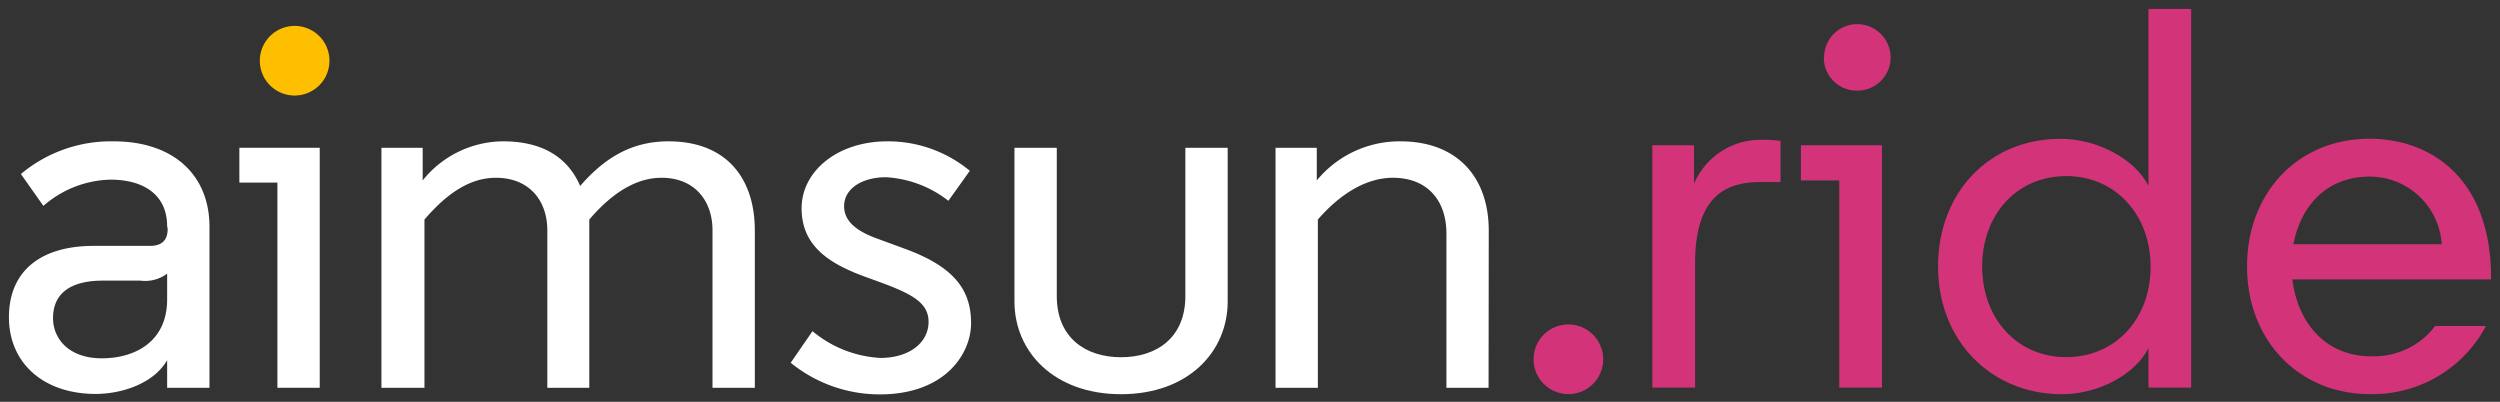 <svg id="Layer_1" data-name="Layer 1" xmlns="http://www.w3.org/2000/svg" viewBox="0 0 280 45"><rect x="0" y="0" width="280" height="45" fill="#333333" stroke="none"/><defs><style>.cls-1{fill:#fff;}.cls-2{fill:#d33479;}.cls-3{fill:#ffbf01;}</style></defs><path class="cls-1" d="M18.72,25.34c0-3.54-2.64-5.22-6.36-5.22a11.8,11.8,0,0,0-7.5,2.94L2.34,19.49a15.71,15.71,0,0,1,10.38-3.66c6.84,0,10.74,3.9,10.74,9.54V43.43H18.72V40.34c-1.56,2.7-5.22,3.78-8,3.78C4.78,44.12,1,40.58,1,35.54c0-5.22,3.6-8,9.48-8h6.3c1.5,0,2-.78,2-1.92Zm0,8.22V30.65a4.13,4.13,0,0,1-3,.78h-4.2c-3.72,0-5.58,1.5-5.58,4.2,0,2.28,1.74,4.5,5.46,4.5s7.32-1.86,7.32-6.6Z"/><polygon class="cls-1" points="31.07 20.45 26.81 20.45 26.81 16.55 35.81 16.55 35.81 43.43 31.07 43.43 31.07 20.45"/><path class="cls-1" d="M66,24.59V43.43H61.3V25.79c0-3.3-2-5.88-5.76-5.88-2.7,0-5.28,1.5-8,4.68V43.43H42.72V16.55h4.62v3.66a11.6,11.6,0,0,1,9-4.38c4.44,0,7.26,1.8,8.64,5,3-3.48,6.12-5,9.9-5,6.36,0,9.66,4,9.66,10v17.6H79.8V25.79c0-3.3-2-5.88-5.7-5.88Q70,19.91,66,24.59Z"/><path class="cls-1" d="M104,36.05c0-2.22-2-3.18-5.58-4.5l-1.32-.48c-4.38-1.56-7.32-3.6-7.32-7.74s4-7.5,9.6-7.5a14.35,14.35,0,0,1,9.24,3.3l-2.4,3.36a12.49,12.49,0,0,0-7-2.64c-2.64,0-4.68,1.26-4.68,3.24,0,1.62,1.26,2.76,3.78,3.66l2.94,1.08c5.28,1.92,7.5,4.38,7.5,8.34,0,3.6-3.06,8-10.2,8a15.78,15.78,0,0,1-10-3.54L91,37.09a12.94,12.94,0,0,0,7.62,3C102,40.07,104,38.27,104,36.05Z"/><path class="cls-1" d="M113.62,33.77V16.55h4.74V33.17c0,4.62,3.18,6.84,7.2,6.84s7.2-2.22,7.2-6.84V16.55h4.74V33.77c0,5.64-4.44,10.38-11.94,10.38S113.62,39.41,113.62,33.77Z"/><path class="cls-1" d="M166.72,43.43H162V26.15c0-3.66-2.1-6.24-6-6.24-2.7,0-5.64,1.5-8.4,4.68V43.43h-4.74V16.55h4.62v3.66a12,12,0,0,1,9.36-4.38c6.36,0,9.9,4,9.9,10Z"/><path class="cls-2" d="M175.66,36.34a3.9,3.9,0,1,1-3.9,3.9h0a3.89,3.89,0,0,1,3.88-3.9Z"/><path class="cls-3" d="M33,2.9a3.9,3.9,0,1,1-3.9,3.9A3.91,3.91,0,0,1,33,2.9Z"/><path class="cls-2" d="M199.42,20.39h-2.24c-3.63,0-7.33,1.33-7.33,9.09V43.41h-4.79V16.27h4.67v4.3a8.1,8.1,0,0,1,7.33-4.91,15.1,15.1,0,0,1,2.36.12Z"/><path class="cls-2" d="M206,20.21h-4.3V16.27h9.08V43.41H206Zm-1.7-13.76A3.72,3.72,0,0,1,208,2.7a3.76,3.76,0,0,1,3.75,3.75,3.72,3.72,0,0,1-3.75,3.7A3.68,3.68,0,0,1,204.27,6.45Z"/><path class="cls-2" d="M240.63,20.81V1h4.78V43.41h-4.78V39c-1.46,2.85-5.46,5.15-9.7,5.15-7.94,0-13.87-6-13.87-14.3s5.75-14.3,13.69-14.3C235,15.54,239.17,17.9,240.63,20.81ZM231.42,40c5.57,0,9.45-4.36,9.45-10.12S237,19.72,231.42,19.72,222,24.08,222,29.84,225.84,40,231.42,40Z"/><path class="cls-2" d="M256.74,31.29c.61,4.91,3.76,8.61,8.79,8.61a8.57,8.57,0,0,0,7.21-3.39h5.69a14.37,14.37,0,0,1-13,7.63c-7.94,0-13.76-6-13.76-14.3s5.76-14.3,13.7-14.3c7,0,13.63,4.55,13.63,15.57v.18Zm.12-3.93h16.61a8.07,8.07,0,0,0-8.06-7.58C260.68,19.78,257.71,22.93,256.86,27.36Z"/></svg>